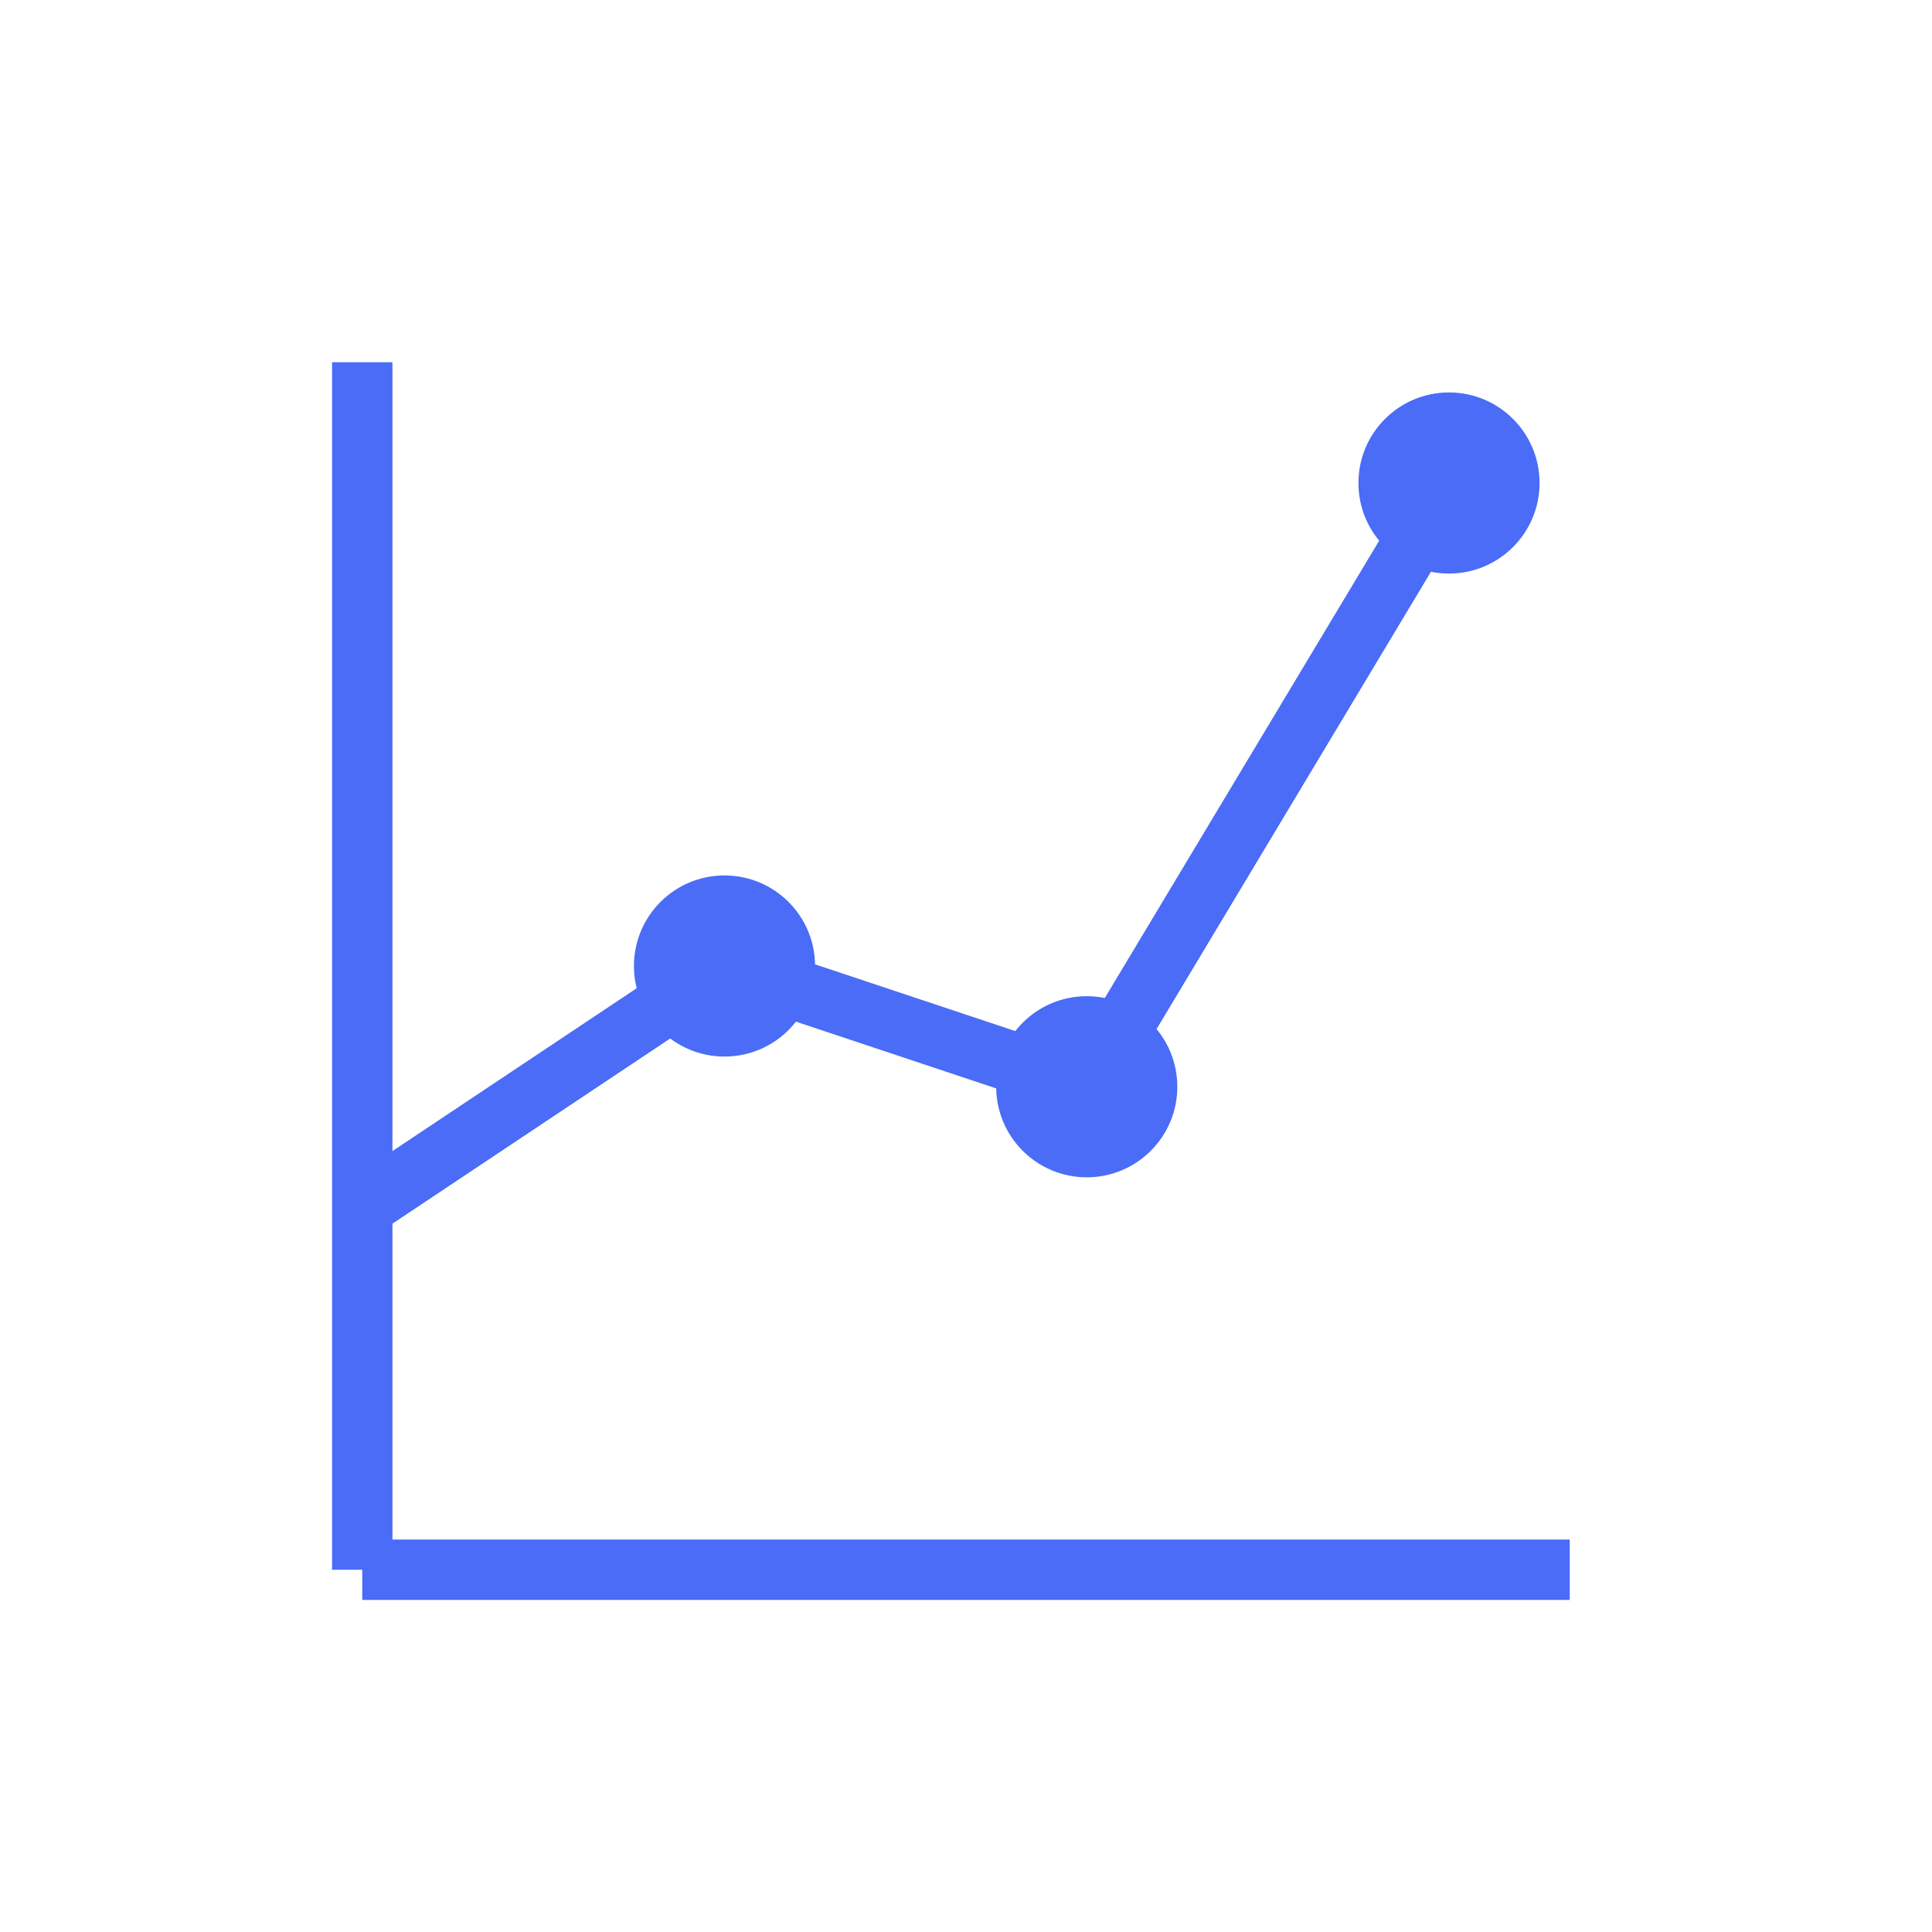 <?xml version="1.0" encoding="UTF-8"?>
<svg width="64" height="64" viewBox="0 0 64 64" xmlns="http://www.w3.org/2000/svg">
    <line x1="12" y1="52" x2="52" y2="52" stroke="#4A6CF7" stroke-width="2"/>
    <line x1="12" y1="12" x2="12" y2="52" stroke="#4A6CF7" stroke-width="2"/>
    <polyline points="12,40 24,32 36,36 48,16" fill="none" stroke="#4A6CF7" stroke-width="2"/>
    <circle cx="24" cy="32" r="3" fill="#4A6CF7"/>
    <circle cx="36" cy="36" r="3" fill="#4A6CF7"/>
    <circle cx="48" cy="16" r="3" fill="#4A6CF7"/>
</svg> 